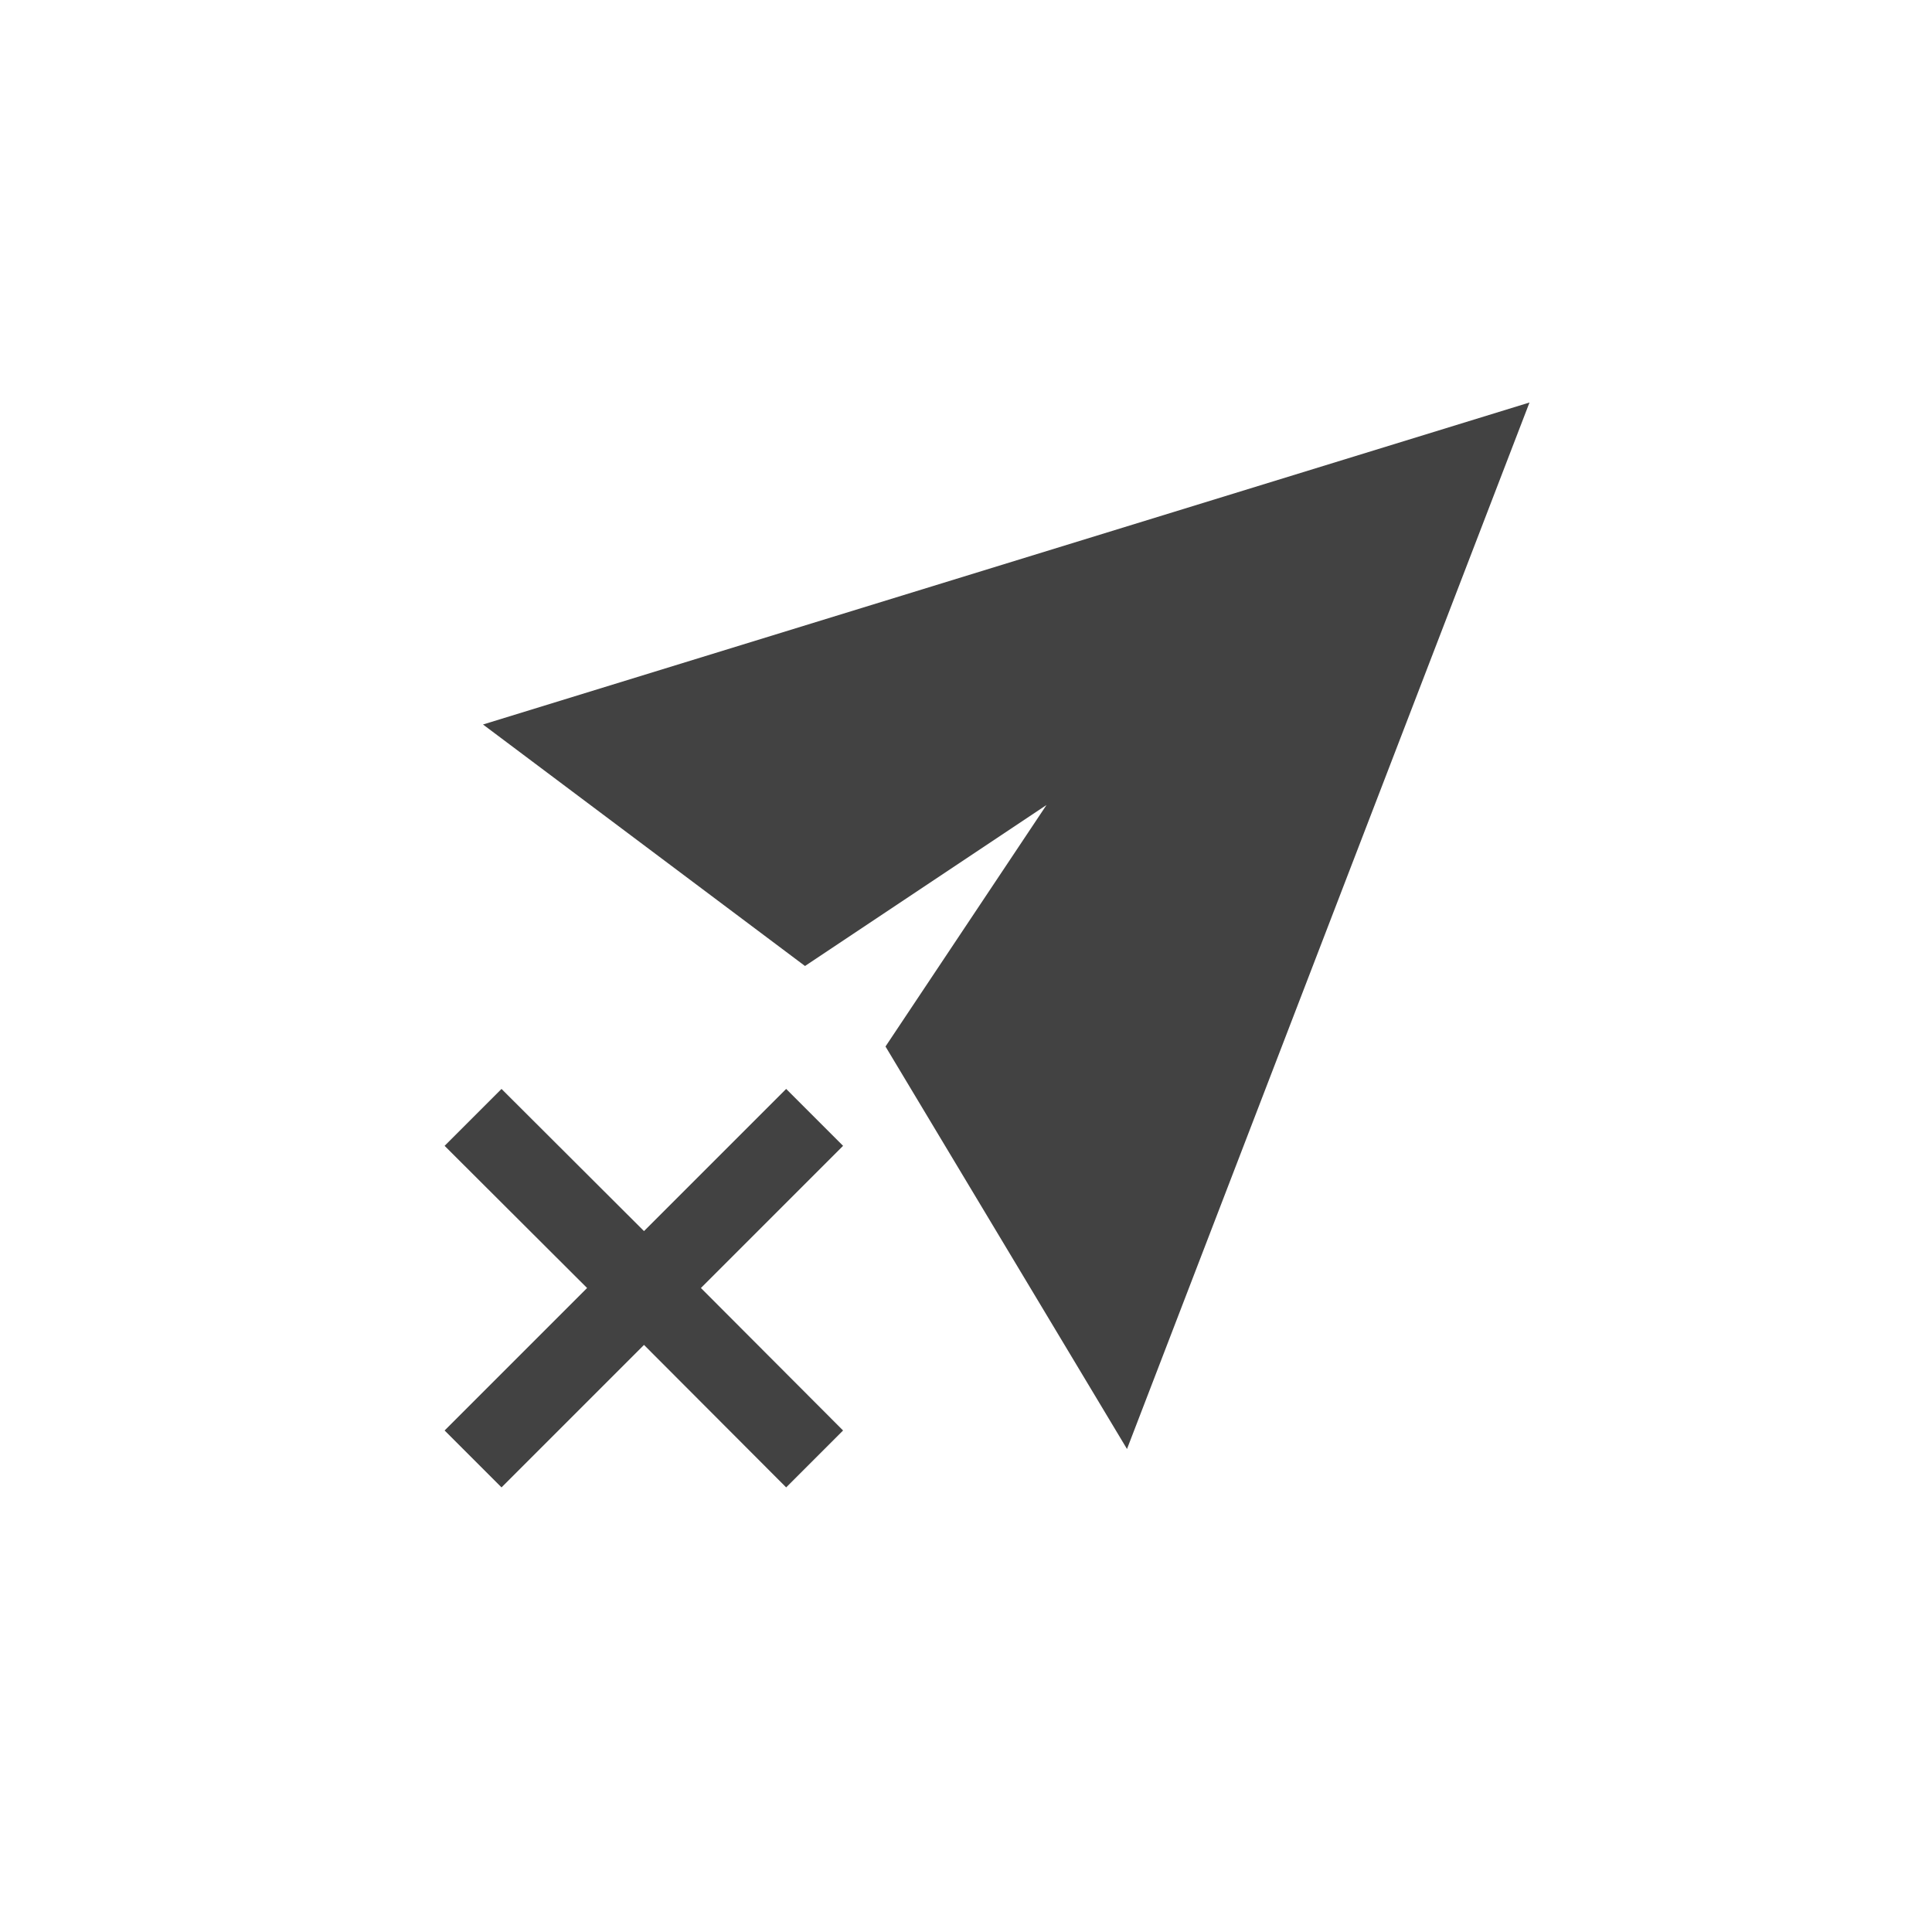 
<svg xmlns="http://www.w3.org/2000/svg" xmlns:xlink="http://www.w3.org/1999/xlink" width="24px" height="24px" viewBox="0 0 24 24" version="1.1">
<g id="surface1">
<defs>
  <style id="current-color-scheme" type="text/css">
   .ColorScheme-Text { color:#424242; } .ColorScheme-Highlight { color:#eeeeee; }
  </style>
 </defs>
<path style="fill:currentColor" class="ColorScheme-Text" d="M 19 5 L 6 9 L 10 12 L 13 10 L 11 13 L 14 18 Z M 6.23 13.527 L 5.523 14.234 L 7.293 16 L 5.523 17.77 L 6.23 18.477 L 8 16.707 L 9.766 18.477 L 10.473 17.77 L 8.707 16 L 10.473 14.234 L 9.766 13.527 L 8 15.293 Z M 6.23 13.527 "/>
</g>
</svg>
